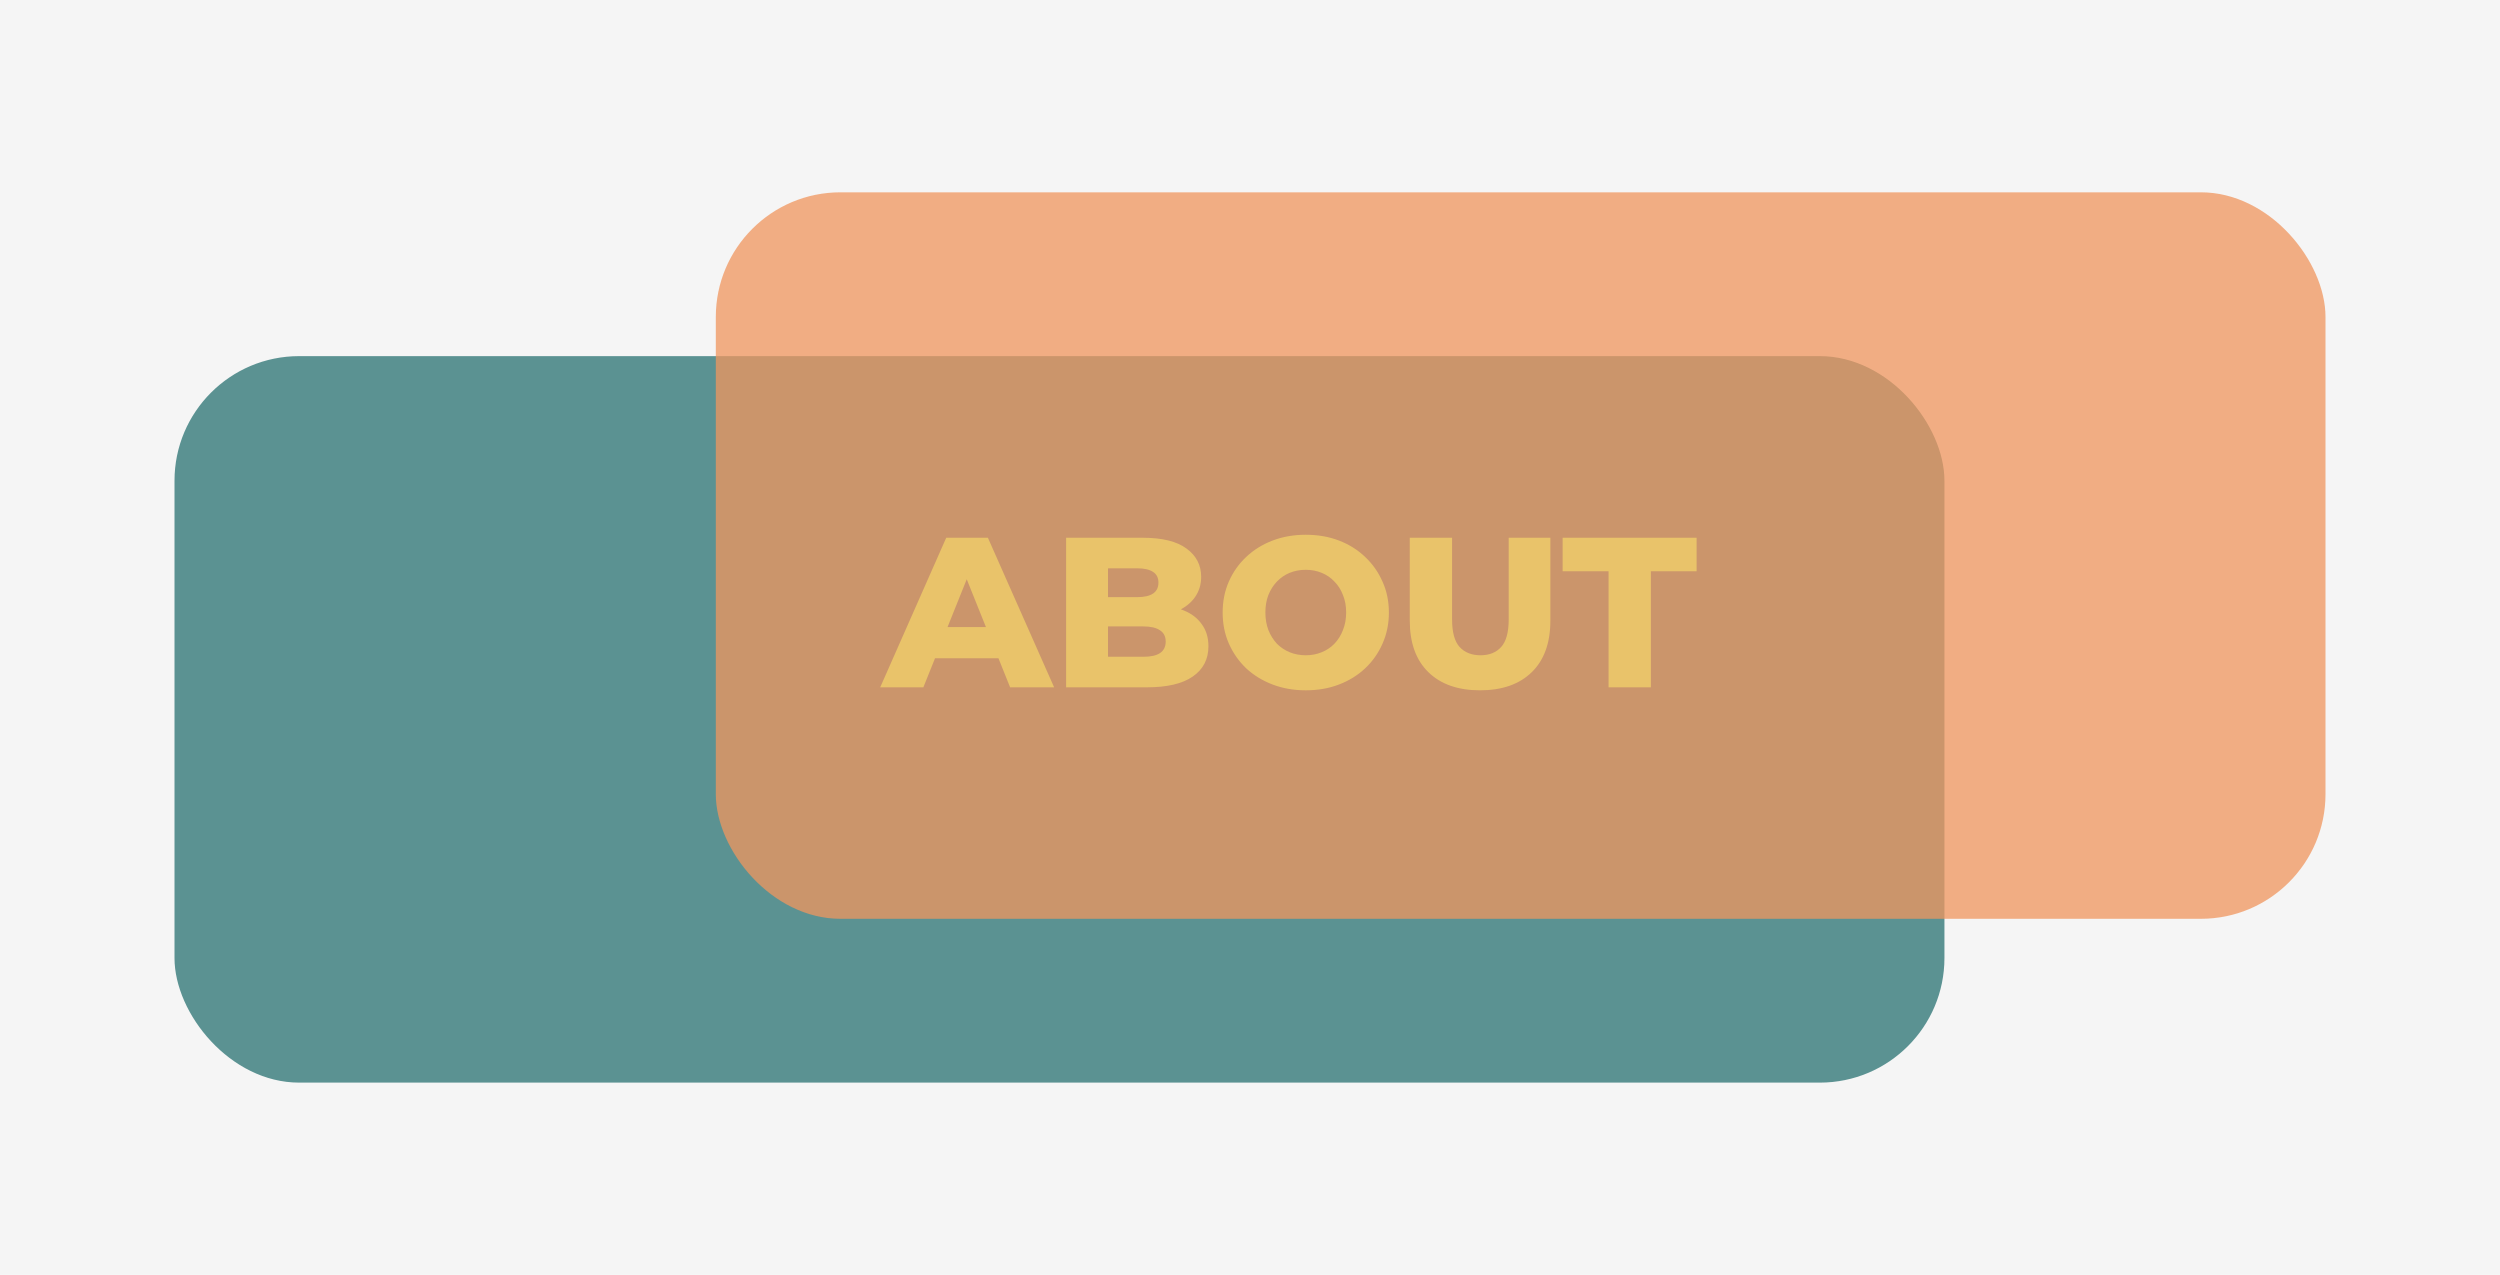 <svg width="702" height="358" viewBox="0 0 702 358" fill="none" xmlns="http://www.w3.org/2000/svg">
<rect width="702" height="358" fill="#F5F5F5"/>
<g id="Frame 1">
<rect id="greenRec" x="49" y="100" width="497" height="204" rx="35" fill="#287271" fill-opacity="0.75"/>
<rect id="orangeRec" x="201" y="54" width="452" height="204" rx="35" fill="#F0955D" fill-opacity="0.75"/>
<g id="ABOUT" filter="url(#filter0_d_0_1)">
<path d="M247.16 189L265.7 147H277.4L296 189H283.64L269.12 152.82H273.8L259.28 189H247.16ZM257.3 180.84L260.36 172.08H280.88L283.94 180.84H257.3ZM299.368 189V147H320.848C326.368 147 330.488 148.02 333.208 150.06C335.928 152.06 337.288 154.7 337.288 157.98C337.288 160.14 336.708 162.04 335.548 163.68C334.428 165.28 332.828 166.56 330.748 167.52C328.708 168.44 326.268 168.9 323.428 168.9L324.628 166.02C327.588 166.02 330.168 166.48 332.368 167.4C334.568 168.28 336.268 169.58 337.468 171.3C338.708 172.98 339.328 175.04 339.328 177.48C339.328 181.12 337.848 183.96 334.888 186C331.968 188 327.688 189 322.048 189H299.368ZM311.128 180.42H321.088C323.128 180.42 324.668 180.08 325.708 179.4C326.788 178.68 327.328 177.6 327.328 176.16C327.328 174.72 326.788 173.66 325.708 172.98C324.668 172.26 323.128 171.9 321.088 171.9H310.288V163.68H319.288C321.288 163.68 322.788 163.34 323.788 162.66C324.788 161.98 325.288 160.96 325.288 159.6C325.288 158.24 324.788 157.24 323.788 156.6C322.788 155.92 321.288 155.58 319.288 155.58H311.128V180.42ZM366.661 189.84C363.301 189.84 360.201 189.3 357.361 188.22C354.521 187.14 352.041 185.62 349.921 183.66C347.841 181.66 346.221 179.34 345.061 176.7C343.901 174.06 343.321 171.16 343.321 168C343.321 164.84 343.901 161.94 345.061 159.3C346.221 156.66 347.841 154.36 349.921 152.4C352.041 150.4 354.521 148.86 357.361 147.78C360.201 146.7 363.301 146.16 366.661 146.16C370.061 146.16 373.161 146.7 375.961 147.78C378.801 148.86 381.261 150.4 383.341 152.4C385.421 154.36 387.041 156.66 388.201 159.3C389.401 161.94 390.001 164.84 390.001 168C390.001 171.16 389.401 174.08 388.201 176.76C387.041 179.4 385.421 181.7 383.341 183.66C381.261 185.62 378.801 187.14 375.961 188.22C373.161 189.3 370.061 189.84 366.661 189.84ZM366.661 180C368.261 180 369.741 179.72 371.101 179.16C372.501 178.6 373.701 177.8 374.701 176.76C375.741 175.68 376.541 174.4 377.101 172.92C377.701 171.44 378.001 169.8 378.001 168C378.001 166.16 377.701 164.52 377.101 163.08C376.541 161.6 375.741 160.34 374.701 159.3C373.701 158.22 372.501 157.4 371.101 156.84C369.741 156.28 368.261 156 366.661 156C365.061 156 363.561 156.28 362.161 156.84C360.801 157.4 359.601 158.22 358.561 159.3C357.561 160.34 356.761 161.6 356.161 163.08C355.601 164.52 355.321 166.16 355.321 168C355.321 169.8 355.601 171.44 356.161 172.92C356.761 174.4 357.561 175.68 358.561 176.76C359.601 177.8 360.801 178.6 362.161 179.16C363.561 179.72 365.061 180 366.661 180ZM415.603 189.84C409.403 189.84 404.563 188.14 401.083 184.74C397.603 181.34 395.863 176.52 395.863 170.28V147H407.743V169.92C407.743 173.52 408.443 176.1 409.843 177.66C411.283 179.22 413.243 180 415.723 180C418.203 180 420.143 179.22 421.543 177.66C422.943 176.1 423.643 173.52 423.643 169.92V147H435.343V170.28C435.343 176.52 433.603 181.34 430.123 184.74C426.643 188.14 421.803 189.84 415.603 189.84ZM451.687 189V156.42H438.787V147H476.407V156.42H463.567V189H451.687Z" fill="#E9C36A"/>
</g>
</g>
<defs>
<filter id="filter0_d_0_1" x="243.16" y="146.16" width="237.247" height="51.68" filterUnits="userSpaceOnUse" color-interpolation-filters="sRGB">
<feFlood flood-opacity="0" result="BackgroundImageFix"/>
<feColorMatrix in="SourceAlpha" type="matrix" values="0 0 0 0 0 0 0 0 0 0 0 0 0 0 0 0 0 0 127 0" result="hardAlpha"/>
<feOffset dy="4"/>
<feGaussianBlur stdDeviation="2"/>
<feComposite in2="hardAlpha" operator="out"/>
<feColorMatrix type="matrix" values="0 0 0 0 0 0 0 0 0 0 0 0 0 0 0 0 0 0 0.25 0"/>
<feBlend mode="normal" in2="BackgroundImageFix" result="effect1_dropShadow_0_1"/>
<feBlend mode="normal" in="SourceGraphic" in2="effect1_dropShadow_0_1" result="shape"/>
</filter>
</defs>
</svg>